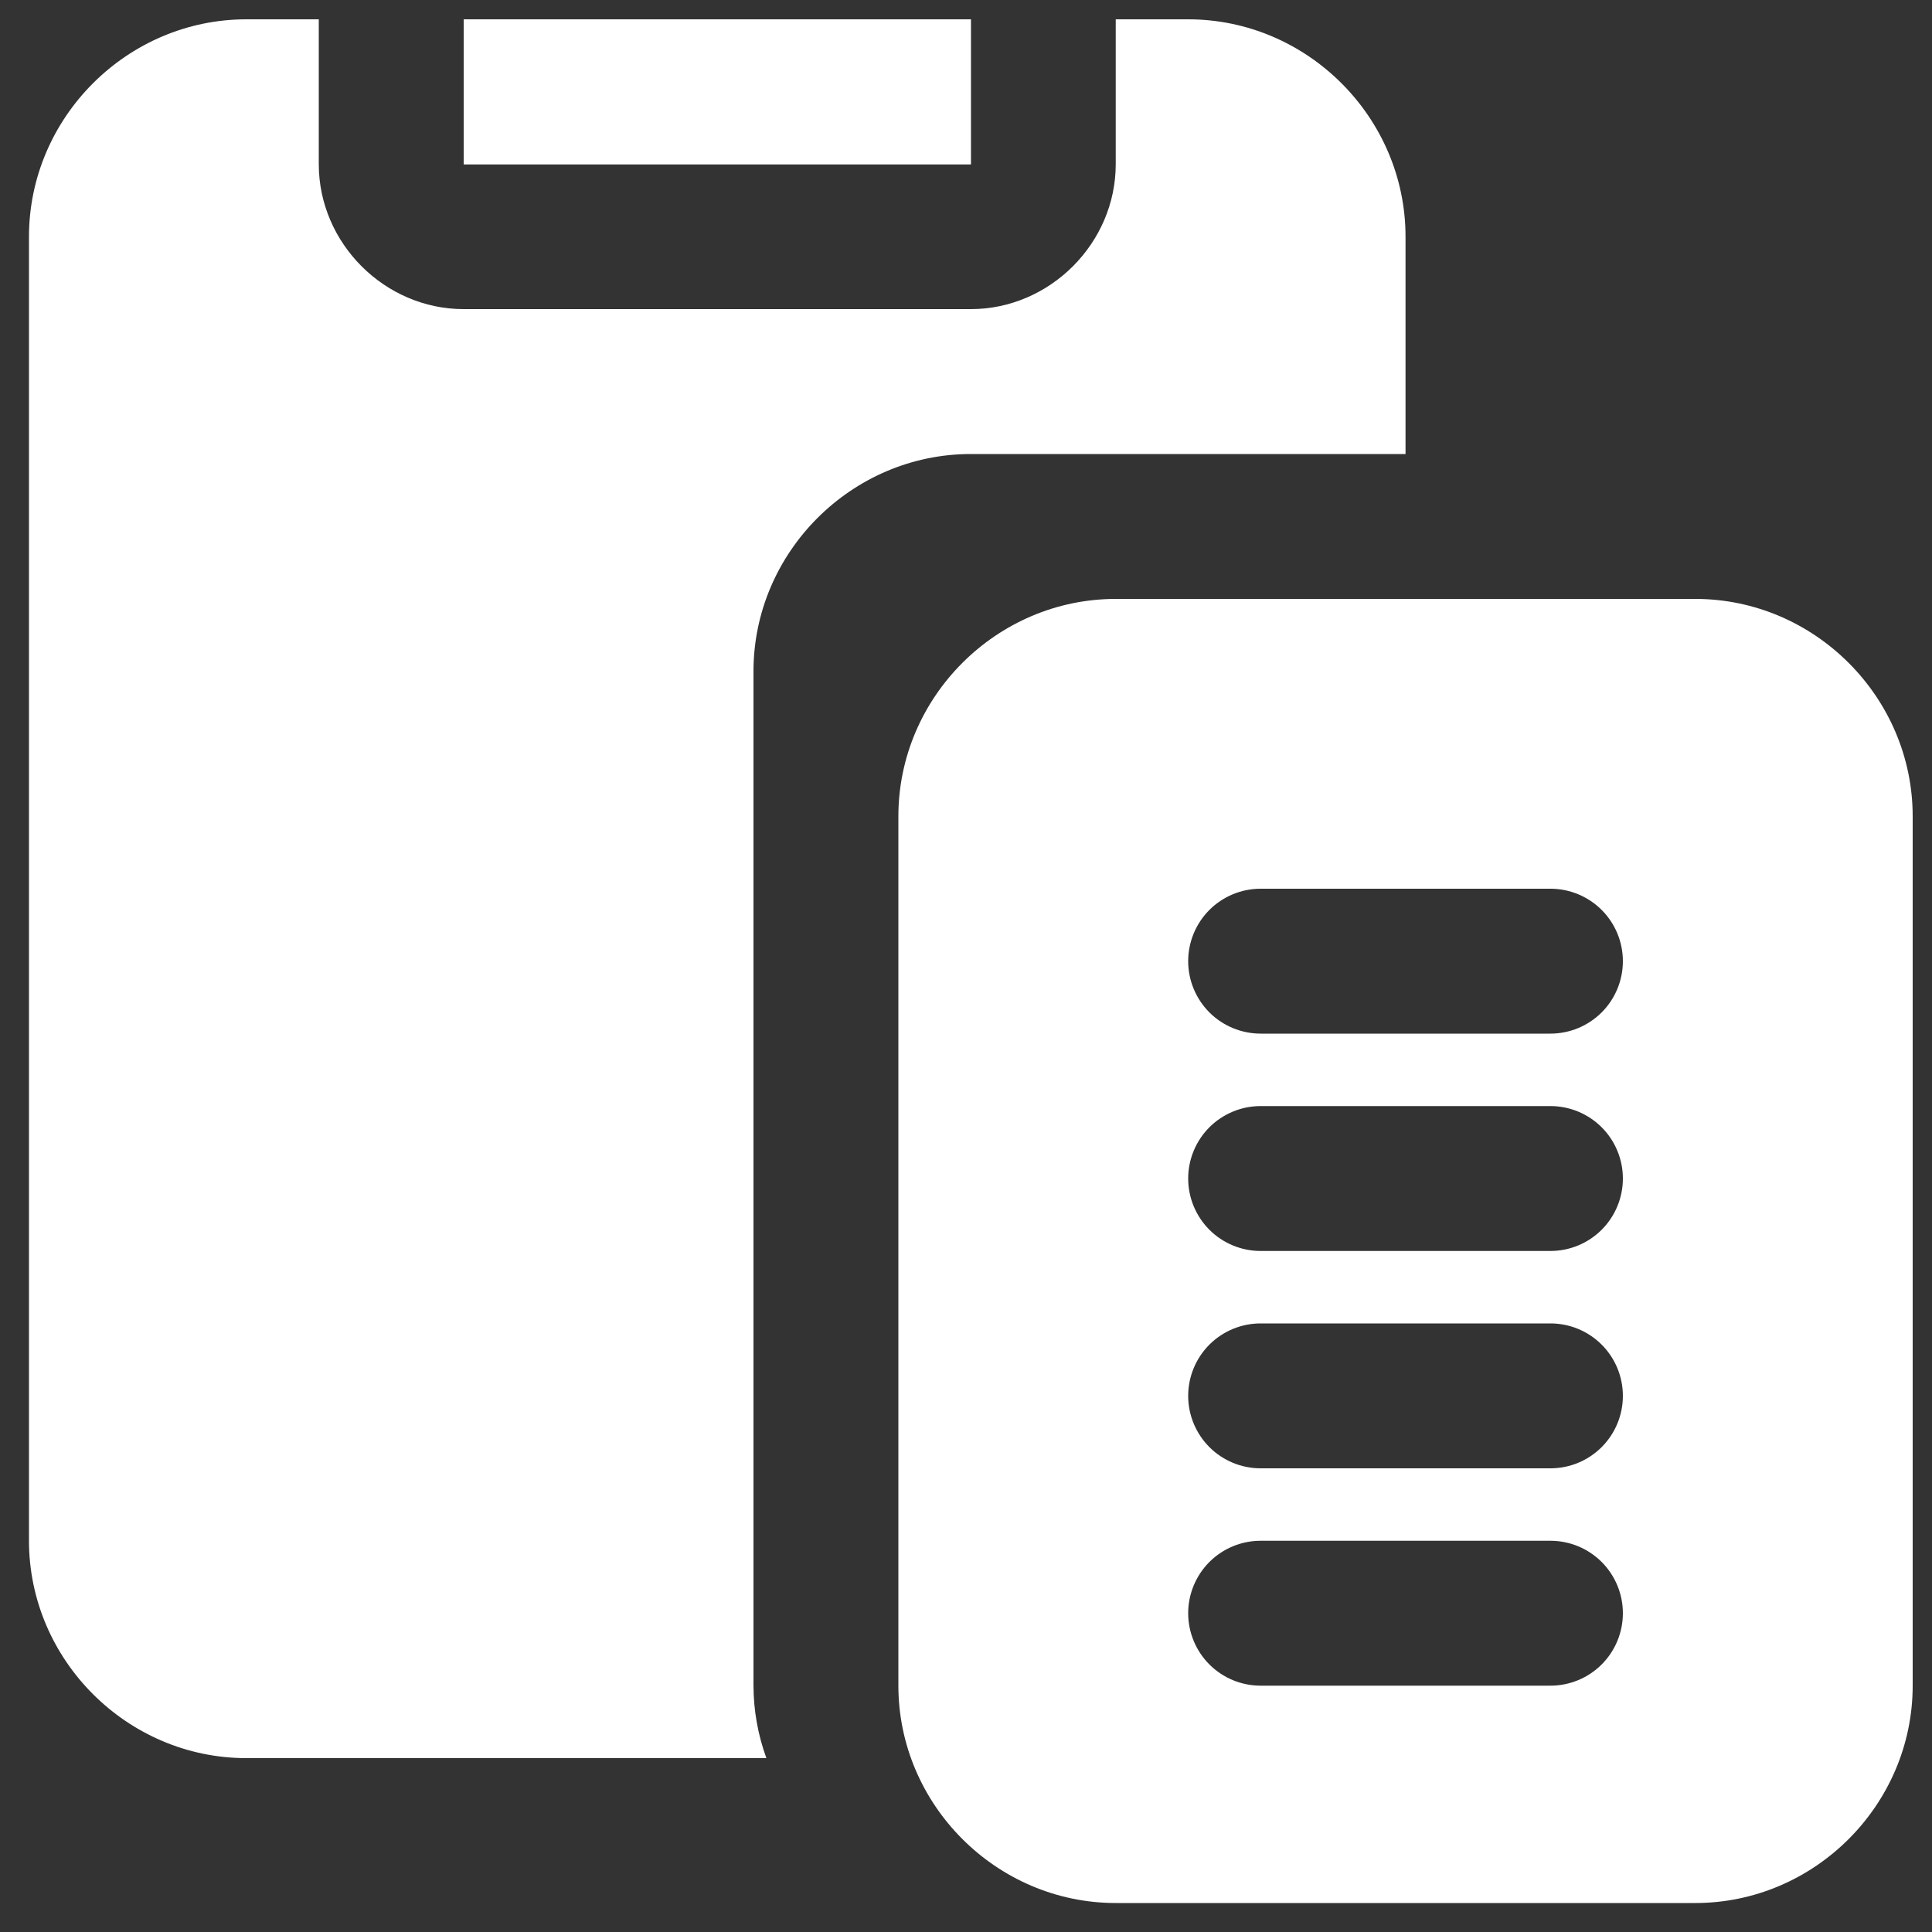 <svg width="50" height="50" viewBox="0 0 50 50" fill="none" xmlns="http://www.w3.org/2000/svg">
<rect x="0" y="0" width="50" height="50" fill="#333333" stroke="none"/>
<path fill-rule="evenodd" clip-rule="evenodd" d="M6.375 0.5C3.291 0.5 0.75 3.041 0.75 6.125V39.875C0.75 42.959 3.291 45.5 6.375 45.5H19.834C19.615 44.899 19.502 44.265 19.5 43.625V17.375C19.5 14.291 22.041 11.75 25.125 11.75H36.375V6.125C36.375 3.041 33.834 0.5 30.75 0.5H28.875V4.25C28.875 6.294 27.169 8 25.125 8H12C9.956 8 8.25 6.294 8.25 4.25V0.5H6.375ZM12 0.5V4.25H25.125V0.5H12Z" fill="white"/>
<path fill-rule="evenodd" clip-rule="evenodd" d="M12 0.5V4.25H25.125V0.5H12ZM28.875 15.5C25.791 15.5 23.25 18.041 23.25 21.125V43.625C23.25 46.709 25.791 49.25 28.875 49.25H43.875C46.959 49.25 49.5 46.709 49.5 43.625V21.125C49.5 18.041 46.959 15.5 43.875 15.5H28.875ZM32.625 23H40.125C40.622 23 41.099 23.198 41.451 23.549C41.803 23.901 42 24.378 42 24.875C42 25.372 41.803 25.849 41.451 26.201C41.099 26.552 40.622 26.75 40.125 26.75H32.625C32.128 26.75 31.651 26.552 31.299 26.201C30.948 25.849 30.75 25.372 30.75 24.875C30.75 24.378 30.948 23.901 31.299 23.549C31.651 23.198 32.128 23 32.625 23ZM32.625 28.625H40.125C40.622 28.625 41.099 28.823 41.451 29.174C41.803 29.526 42 30.003 42 30.5C42 30.997 41.803 31.474 41.451 31.826C41.099 32.178 40.622 32.375 40.125 32.375H32.625C32.128 32.375 31.651 32.178 31.299 31.826C30.948 31.474 30.75 30.997 30.75 30.5C30.75 30.003 30.948 29.526 31.299 29.174C31.651 28.823 32.128 28.625 32.625 28.625ZM32.625 34.25H40.125C40.622 34.25 41.099 34.447 41.451 34.799C41.803 35.151 42 35.628 42 36.125C42 36.622 41.803 37.099 41.451 37.451C41.099 37.803 40.622 38 40.125 38H32.625C32.128 38 31.651 37.803 31.299 37.451C30.948 37.099 30.75 36.622 30.75 36.125C30.75 35.628 30.948 35.151 31.299 34.799C31.651 34.447 32.128 34.25 32.625 34.25ZM32.625 39.875H40.125C40.622 39.875 41.099 40.072 41.451 40.424C41.803 40.776 42 41.253 42 41.75C42 42.247 41.803 42.724 41.451 43.076C41.099 43.428 40.622 43.625 40.125 43.625H32.625C32.128 43.625 31.651 43.428 31.299 43.076C30.948 42.724 30.75 42.247 30.75 41.75C30.75 41.253 30.948 40.776 31.299 40.424C31.651 40.072 32.128 39.875 32.625 39.875Z" fill="white"/>
</svg>
